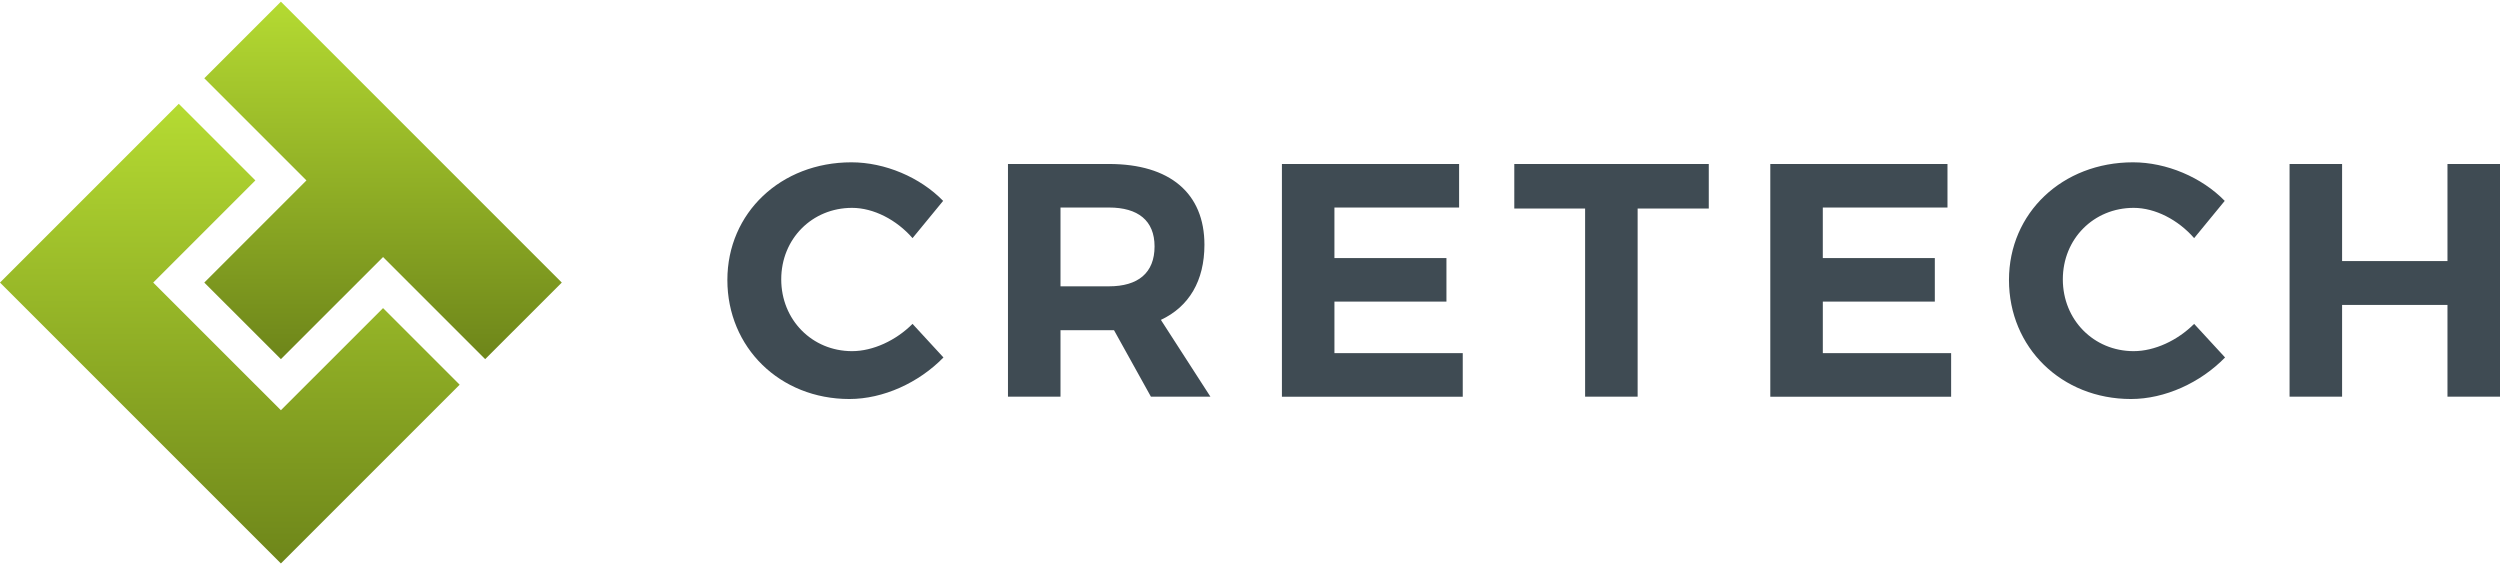 <?xml version="1.0" encoding="utf-8"?>
<!-- Generator: Adobe Illustrator 15.0.0, SVG Export Plug-In . SVG Version: 6.00 Build 0)  -->
<!DOCTYPE svg PUBLIC "-//W3C//DTD SVG 1.1//EN" "http://www.w3.org/Graphics/SVG/1.1/DTD/svg11.dtd">
<svg version="1.1" id="Laag_2" xmlns="http://www.w3.org/2000/svg" xmlns:xlink="http://www.w3.org/1999/xlink" x="0px" y="0px"
	 width="261px" height="59px" viewBox="0 0 261 59" enable-background="new 0 0 261 59" xml:space="preserve">
<g>
	<g>
		<g>
			<defs>
				<polygon id="SVGID_1_" points="0,29.5 29.326,58.824 47.988,40.164 39.99,32.166 29.326,42.828 15.996,29.5 26.66,18.836 
					18.662,10.838 				"/>
			</defs>
			<clipPath id="SVGID_2_">
				<use xlink:href="#SVGID_1_"  overflow="visible"/>
			</clipPath>
			
				<linearGradient id="SVGID_3_" gradientUnits="userSpaceOnUse" x1="-514.214" y1="-918.923" x2="-513.696" y2="-918.923" gradientTransform="matrix(0 92.626 -92.626 0 -85092.336 47640.594)">
				<stop  offset="0" style="stop-color:#B5DB32"/>
				<stop  offset="1" style="stop-color:#6E861A"/>
			</linearGradient>
			<rect x="0" y="10.838" clip-path="url(#SVGID_2_)" fill="url(#SVGID_3_)" width="47.986" height="47.986"/>
		</g>
	</g>
	<g>
		<g>
			<defs>
				<polygon id="SVGID_4_" points="21.328,8.172 31.992,18.836 21.328,29.5 29.326,37.496 39.99,26.834 50.652,37.496 58.65,29.5 
					29.326,0.175 				"/>
			</defs>
			<clipPath id="SVGID_5_">
				<use xlink:href="#SVGID_4_"  overflow="visible"/>
			</clipPath>
			
				<linearGradient id="SVGID_6_" gradientUnits="userSpaceOnUse" x1="-513.336" y1="-917.211" x2="-512.818" y2="-917.211" gradientTransform="matrix(0 72.043 -72.043 0 -66038.281 36982.23)">
				<stop  offset="0" style="stop-color:#B5DB32"/>
				<stop  offset="1" style="stop-color:#6E861A"/>
			</linearGradient>
			<rect x="21.328" y="0.175" clip-path="url(#SVGID_5_)" fill="url(#SVGID_6_)" width="37.322" height="37.323"/>
		</g>
	</g>
	<path fill="#3F4B53" d="M88.953,36.66c-4.164,0-7.392-3.264-7.392-7.496c0-4.234,3.228-7.463,7.392-7.463
		c2.257,0,4.651,1.25,6.317,3.159l3.193-3.888c-2.395-2.464-6.074-4.026-9.579-4.026c-7.358,0-12.947,5.275-12.947,12.287
		c0,7.045,5.484,12.424,12.738,12.424c3.54,0,7.253-1.699,9.822-4.338l-3.229-3.506C93.535,35.549,91.139,36.66,88.953,36.66
		 M125.743,25.554c0-5.379-3.608-8.434-9.961-8.434h-10.55v24.293h5.484v-6.939h5.588l3.852,6.939h6.212l-5.171-8.018
		C124.146,32.01,125.743,29.302,125.743,25.554 M115.781,29.892h-5.065v-8.226h5.065c3.021,0,4.755,1.354,4.755,4.062
		C120.537,28.504,118.801,29.892,115.781,29.892 M139.314,31.488h11.695v-4.546h-11.695v-5.274h13.016v-4.546h-18.498v24.294h18.879
		v-4.547h-13.396V31.488L139.314,31.488z M158.092,21.77h7.393v19.644h5.484V21.77h7.428v-4.649h-20.305V21.77z M190.301,31.488
		h11.695v-4.546h-11.695v-5.274h13.016v-4.546h-18.498v24.294h18.879v-4.547h-13.395v-5.381H190.301z M222.752,36.66
		c-4.164,0-7.393-3.264-7.393-7.496c0-4.234,3.229-7.463,7.393-7.463c2.258,0,4.65,1.25,6.316,3.159l3.193-3.888
		c-2.396-2.464-6.074-4.026-9.578-4.026c-7.359,0-12.947,5.275-12.947,12.287c0,7.045,5.484,12.424,12.738,12.424
		c3.541,0,7.254-1.699,9.822-4.338l-3.229-3.506C227.334,35.549,224.938,36.66,222.752,36.66 M255.516,17.12v10.135h-11.002V17.12
		h-5.484v24.294h5.484v-9.578h11.002v9.578H261V17.12H255.516z"/>
</g>
</svg>
